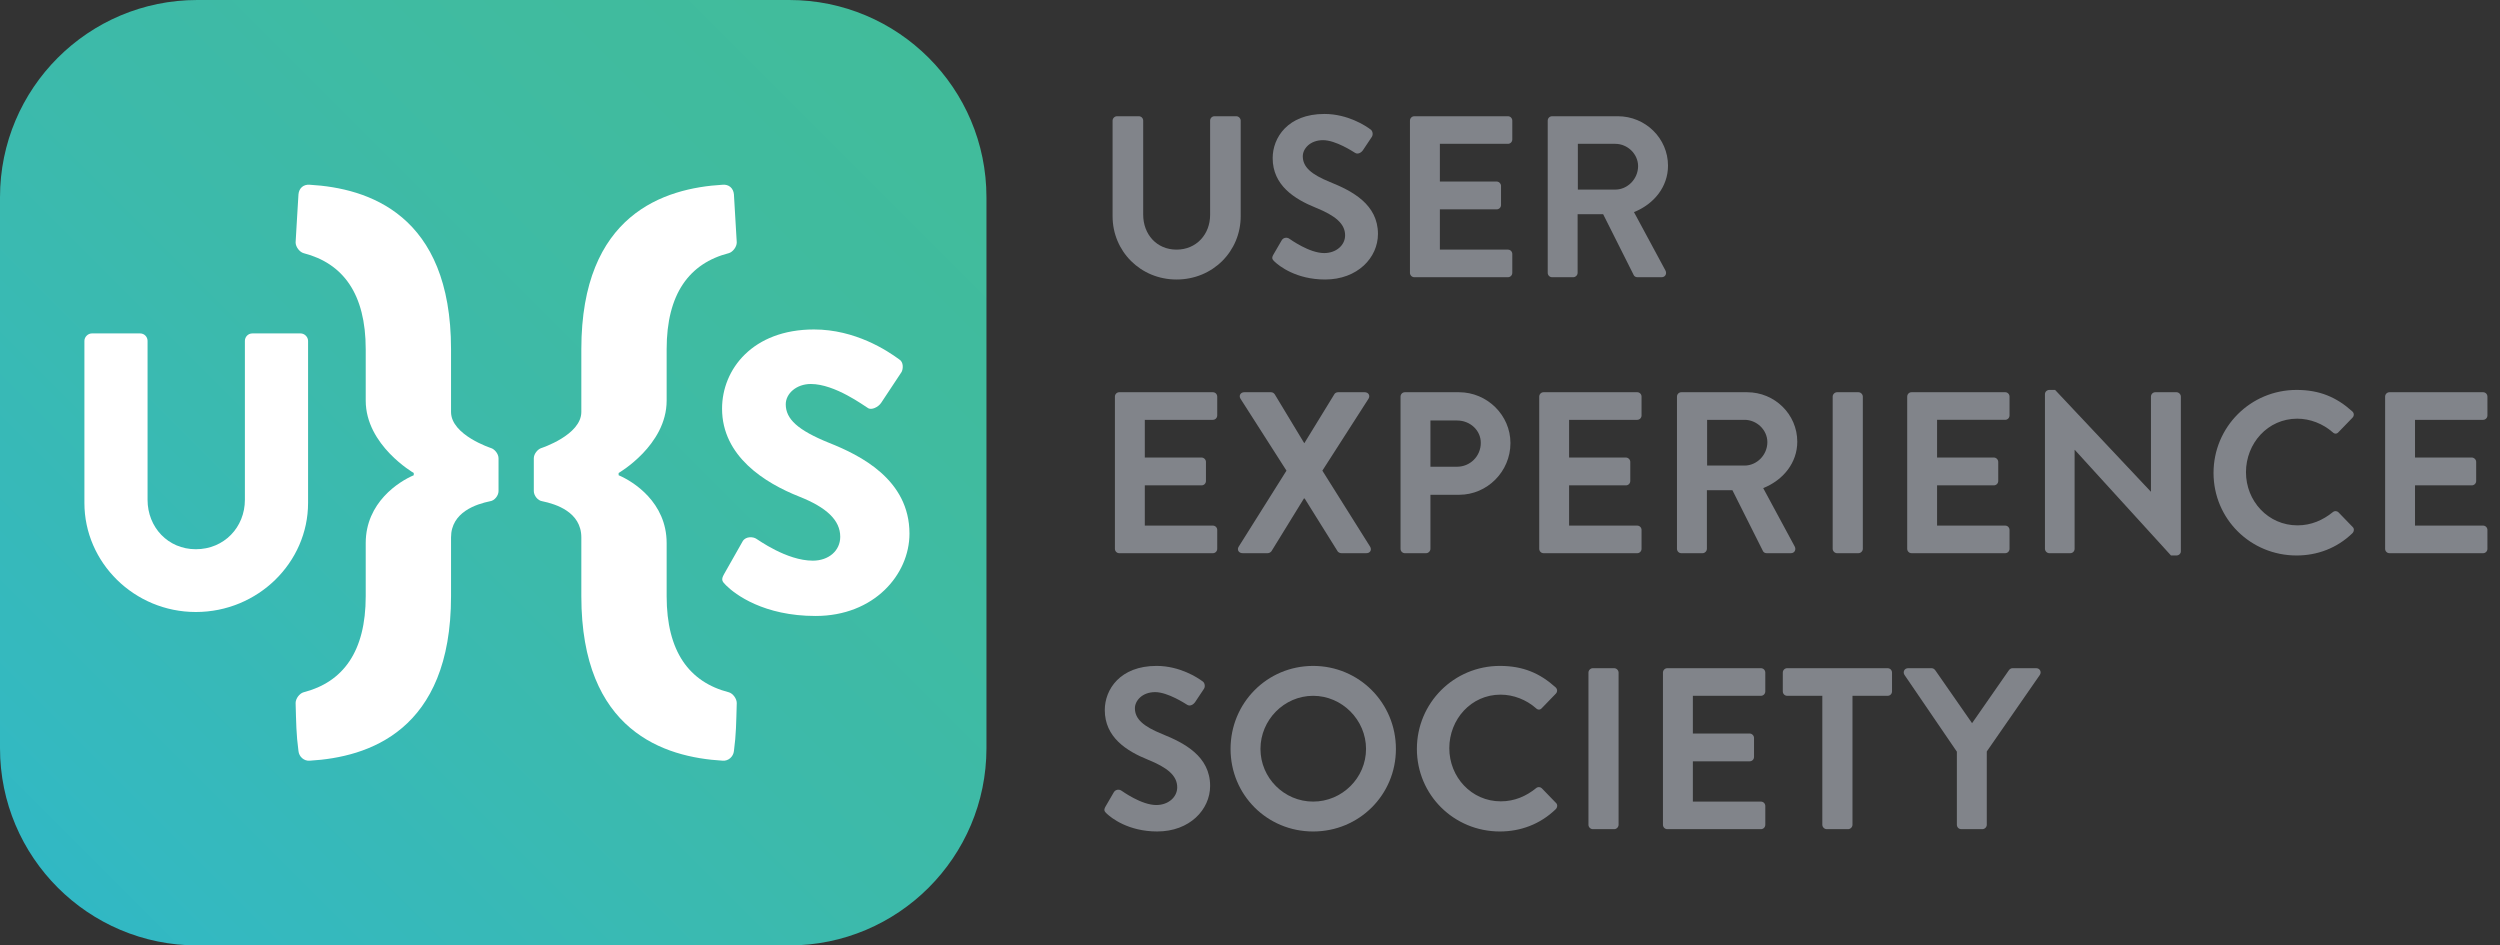 <?xml version="1.0" encoding="utf-8"?>
<!-- Generator: Adobe Illustrator 17.0.0, SVG Export Plug-In . SVG Version: 6.00 Build 0)  -->
<!DOCTYPE svg PUBLIC "-//W3C//DTD SVG 1.1//EN" "http://www.w3.org/Graphics/SVG/1.1/DTD/svg11.dtd">
<svg version="1.1" id="main" xmlns="http://www.w3.org/2000/svg" xmlns:xlink="http://www.w3.org/1999/xlink" x="0px" y="0px"
	 width="621.909px" height="235.188px" viewBox="0 0 621.909 235.188" enable-background="new 0 0 621.909 235.188"
	 xml:space="preserve">
<rect x="0" y="0" width="621.909" height="235.188" fill="#333333" stroke="none"/>
<g id="box_6_">
	<linearGradient id="SVGID_1_" gradientUnits="userSpaceOnUse" x1="16.925" y1="223.365" x2="228.467" y2="11.822">
		<stop  offset="0" style="stop-color:#31B8C4"/>
		<stop  offset="0.074" style="stop-color:#34B9C0"/>
		<stop  offset="0.463" style="stop-color:#3CBAAB"/>
		<stop  offset="0.785" style="stop-color:#40BB9F"/>
		<stop  offset="1" style="stop-color:#41BC9B"/>
	</linearGradient>
	<path fill="url(#SVGID_1_)" d="M196.313,0H49.083C21.968,0,0,21.972,0,49.073v137.035c0,27.108,21.968,49.08,49.083,49.08h147.23
		c27.106,0,49.081-21.972,49.081-49.08V49.073C245.395,21.972,223.419,0,196.313,0z"/>
	<path fill="#FFFFFF" d="M122.19,111.475c0,0-9.989-3.232-9.989-8.999V86.868c0-33.601-20.663-40.068-35.142-40.909
		c-1.552-0.143-2.68,0.842-2.81,2.389c-0.288,4.217-0.429,7.59-0.711,11.953c0,1.126,0.99,2.387,1.969,2.671
		c9.846,2.532,15.471,10.123,15.471,23.896c0,9.846,0,11.254,0,12.794c0,11.111,11.948,17.997,11.948,17.997v0.565
		c-3.654,1.544-11.948,6.75-11.948,16.873c0,1.965,0,4.077,0,13.216c0,13.782-5.624,21.372-15.471,23.906
		c-0.979,0.273-1.969,1.545-1.969,2.673c0.143,4.917,0.143,7.724,0.711,11.942c0.131,1.41,1.397,2.533,2.81,2.398
		c14.479-0.845,35.142-7.315,35.142-40.918v-14.622c0-6.328,6.33-8.297,9.71-9.001c1.12-0.143,2.106-1.408,2.106-2.528v-8.153
		C124.018,112.88,123.032,111.752,122.19,111.475z"/>
	<path fill="#FFFFFF" d="M181.314,172.218c-9.852-2.533-15.476-10.123-15.476-23.906c0-9.139,0-11.251,0-13.216
		c0-10.123-8.297-15.33-11.946-16.873v-0.565c0,0,11.946-6.886,11.946-17.997c0-1.54,0-2.948,0-12.794
		c0-13.773,5.624-21.365,15.476-23.896c0.979-0.284,1.964-1.546,1.964-2.671c-0.286-4.363-0.429-7.736-0.704-11.953
		c-0.143-1.548-1.26-2.532-2.818-2.389c-14.479,0.842-35.142,7.308-35.142,40.909v15.608c0,5.767-9.989,8.999-9.989,8.999
		c-0.842,0.277-1.833,1.404-1.833,2.533v8.153c0,1.12,0.992,2.385,2.114,2.528c3.379,0.704,9.709,2.673,9.709,9.001v14.622
		c0,33.604,20.663,40.073,35.142,40.918c1.415,0.136,2.675-0.988,2.818-2.398c0.563-4.218,0.563-7.025,0.704-11.942
		C183.277,173.764,182.293,172.492,181.314,172.218z"/>
	<path fill="#FFFFFF" d="M76.637,84.795c0-0.972-0.879-1.852-1.851-1.852H62.783c-1.083,0-1.863,0.88-1.863,1.852v39.537
		c0,6.833-5.171,12.295-12.203,12.295c-6.925,0-12.009-5.462-12.009-12.295V84.795c0-0.972-0.776-1.852-1.845-1.852H22.851
		c-0.974,0-1.854,0.88-1.854,1.852v40.315c0,14.839,12.392,27.134,27.72,27.134c15.428,0,27.921-12.295,27.921-27.134V84.795z"/>
	<path fill="#FFFFFF" d="M206.249,110.168c-7.812-3.163-10.783-5.935-10.783-9.599c0-2.671,2.662-5.047,6.231-5.047
		c6.036,0,13.269,5.446,14.158,5.942c0.886,0.69,2.669-0.201,3.368-1.288l5.049-7.627c0.39-0.688,0.591-2.472-0.602-3.165
		c-2.967-2.175-10.885-7.426-21.183-7.426c-15.241,0-22.865,9.903-22.865,19.7c0,11.875,10.693,18.511,19.204,21.878
		c6.731,2.669,10.194,5.836,10.194,9.996c0,3.463-2.869,5.94-6.826,5.94c-6.529,0-13.659-5.249-14.054-5.446
		c-0.699-0.494-2.579-0.695-3.373,0.593l-4.652,8.214c-0.789,1.392-0.492,1.787,0.499,2.775c2.278,2.283,9.405,7.622,22.274,7.622
		c14.546,0,23.355-10.293,23.355-20.488C226.244,119.28,213.975,113.238,206.249,110.168z"/>
</g>
<g id="text_1_">
	<path fill="none" d="M401.833,35.78h-9.322v11.383h9.322c3.031,0,5.665-2.632,5.665-5.833
		C407.498,38.299,404.864,35.78,401.833,35.78z"/>
	<path fill="none" d="M368.369,110.157c0-3.147-2.69-5.554-5.893-5.554h-6.637v11.501h6.637
		C365.678,116.105,368.369,113.531,368.369,110.157z"/>
	<path fill="none" d="M326.662,173.092c-7.211,0-13.104,6.004-13.104,13.214c0,7.205,5.893,13.099,13.104,13.099
		c7.207,0,13.158-5.894,13.158-13.099C339.82,179.095,333.869,173.092,326.662,173.092z"/>
	<path fill="none" d="M433.994,104.44h-9.326v11.376h9.326c3.029,0,5.663-2.622,5.663-5.829
		C439.657,106.955,437.023,104.44,433.994,104.44z"/>
	<path fill="#81848A" d="M308.639,30.004c0-0.573-0.517-1.088-1.09-1.088h-5.434c-0.625,0-1.082,0.515-1.082,1.088v23.453
		c0,4.806-3.38,8.64-8.357,8.64c-4.97,0-8.292-3.835-8.292-8.697V30.004c0-0.573-0.459-1.088-1.089-1.088h-5.434
		c-0.573,0-1.09,0.515-1.09,1.088v23.797c0,8.694,6.93,15.73,15.905,15.73c9.038,0,15.963-7.036,15.963-15.73V30.004z"/>
	<path fill="#81848A" d="M329.407,62.956c-3.718,0-8.353-3.376-8.639-3.548c-0.513-0.404-1.484-0.404-1.942,0.395l-2.061,3.55
		c-0.515,0.915-0.229,1.204,0.288,1.717c1.14,1.088,5.377,4.461,12.584,4.461c8.07,0,13.149-5.436,13.149-11.328
		c0-7.377-6.404-10.697-11.953-12.927c-4.629-1.884-6.747-3.717-6.747-6.406c0-1.833,1.77-4.003,5.04-4.003
		c3.14,0,7.493,2.86,7.946,3.147c0.686,0.455,1.546,0,2.004-0.687l2.175-3.259c0.395-0.575,0.229-1.55-0.344-1.89
		c-1.145-0.858-5.607-3.831-11.443-3.831c-9.096,0-12.869,5.891-12.869,10.982c0,6.75,5.377,10.184,10.758,12.354
		c4.802,1.948,7.262,3.948,7.262,6.867C334.613,61.009,332.385,62.956,329.407,62.956z"/>
	<path fill="#81848A" d="M351.834,68.961h23.288c0.623,0,1.082-0.515,1.082-1.088V63.18c0-0.57-0.459-1.082-1.082-1.082h-16.935
		V52.082h14.123c0.579,0,1.092-0.457,1.092-1.085V46.25c0-0.576-0.513-1.089-1.092-1.089h-14.123V35.78h16.935
		c0.623,0,1.082-0.512,1.082-1.085v-4.691c0-0.573-0.459-1.088-1.082-1.088h-23.288c-0.623,0-1.089,0.515-1.089,1.088v37.869
		C350.746,68.446,351.212,68.961,351.834,68.961z"/>
	<path fill="#81848A" d="M414.308,67.3l-7.835-14.533c4.972-1.999,8.467-6.286,8.467-11.552c0-6.806-5.616-12.299-12.475-12.299
		h-16.358c-0.63,0-1.089,0.515-1.089,1.088v37.869c0,0.573,0.459,1.088,1.089,1.088h5.263c0.573,0,1.083-0.515,1.083-1.088V53.285
		h6.351l7.613,15.161c0.109,0.226,0.4,0.515,0.91,0.515h6.014C414.308,68.961,414.703,68.045,414.308,67.3z M401.833,47.163h-9.322
		V35.78h9.322c3.031,0,5.665,2.519,5.665,5.55C407.498,44.53,404.864,47.163,401.833,47.163z"/>
	<path fill="#81848A" d="M301.715,97.571h-23.274c-0.637,0-1.09,0.515-1.09,1.087v37.868c0,0.575,0.453,1.089,1.09,1.089h23.274
		c0.632,0,1.087-0.513,1.087-1.089v-4.689c0-0.573-0.455-1.087-1.087-1.087h-16.93v-10.01h14.123c0.579,0,1.089-0.459,1.089-1.089
		v-4.749c0-0.572-0.51-1.085-1.089-1.085h-14.123v-9.377h16.93c0.632,0,1.087-0.519,1.087-1.089v-4.693
		C302.802,98.086,302.346,97.571,301.715,97.571z"/>
	<path fill="#81848A" d="M308.581,99.172l11.448,17.907l-11.902,18.934c-0.459,0.741,0,1.602,1.025,1.602h6.182
		c0.457,0,0.801-0.288,0.974-0.513l8.063-13.103h0.173l8.18,13.103c0.12,0.226,0.52,0.513,0.972,0.513h6.18
		c0.972,0,1.426-0.801,0.972-1.602l-11.893-18.934l11.492-17.907c0.459-0.741,0-1.6-0.967-1.6h-6.637
		c-0.459,0-0.803,0.284-0.917,0.515l-7.435,12.127h-0.062l-7.32-12.127c-0.173-0.231-0.457-0.515-0.916-0.515h-6.637
		C308.581,97.571,308.128,98.431,308.581,99.172z"/>
	<path fill="#81848A" d="M355.839,136.526v-13.442h7.152c6.976,0,12.754-5.776,12.754-12.87c0-6.921-5.778-12.643-12.81-12.643
		h-13.442c-0.632,0-1.09,0.515-1.09,1.087v37.868c0,0.575,0.459,1.089,1.09,1.089h5.263
		C355.328,137.614,355.839,137.101,355.839,136.526z M355.839,104.604h6.637c3.202,0,5.893,2.406,5.893,5.554
		c0,3.373-2.69,5.947-5.893,5.947h-6.637V104.604z"/>
	<path fill="#81848A" d="M407.274,97.571h-23.281c-0.628,0-1.087,0.515-1.087,1.087v37.868c0,0.575,0.459,1.089,1.087,1.089h23.281
		c0.632,0,1.083-0.513,1.083-1.089v-4.689c0-0.573-0.452-1.087-1.083-1.087h-16.94v-10.01h14.135c0.573,0,1.087-0.459,1.087-1.089
		v-4.749c0-0.572-0.513-1.085-1.087-1.085h-14.135v-9.377h16.94c0.632,0,1.083-0.519,1.083-1.089v-4.693
		C408.357,98.086,407.906,97.571,407.274,97.571z"/>
	<path fill="#81848A" d="M446.462,135.956l-7.84-14.53c4.982-2.004,8.475-6.291,8.475-11.554c0-6.807-5.614-12.3-12.473-12.3H418.26
		c-0.63,0-1.089,0.515-1.089,1.087v37.868c0,0.575,0.459,1.089,1.089,1.089h5.263c0.573,0,1.089-0.513,1.089-1.089v-14.587h6.346
		l7.611,15.162c0.116,0.226,0.402,0.513,0.91,0.513h6.016C446.462,137.614,446.857,136.701,446.462,135.956z M433.994,115.815
		h-9.326V104.44h9.326c3.029,0,5.663,2.516,5.663,5.547C439.657,113.194,437.023,115.815,433.994,115.815z"/>
	<path fill="#81848A" d="M456.994,137.614h5.319c0.566,0,1.09-0.513,1.09-1.089V98.658c0-0.572-0.524-1.087-1.09-1.087h-5.319
		c-0.573,0-1.089,0.515-1.089,1.087v37.868C455.906,137.101,456.421,137.614,456.994,137.614z"/>
	<path fill="#81848A" d="M475.533,137.614h23.276c0.637,0,1.089-0.513,1.089-1.089v-4.689c0-0.573-0.452-1.087-1.089-1.087h-16.937
		v-10.01h14.137c0.566,0,1.081-0.459,1.081-1.089v-4.749c0-0.572-0.515-1.085-1.081-1.085h-14.137v-9.377h16.937
		c0.637,0,1.089-0.519,1.089-1.089v-4.693c0-0.572-0.452-1.087-1.089-1.087h-23.276c-0.637,0-1.089,0.515-1.089,1.087v37.868
		C474.444,137.101,474.896,137.614,475.533,137.614z"/>
	<path fill="#81848A" d="M541.431,97.571h-5.264c-0.625,0-1.087,0.515-1.087,1.087v23.627h-0.053l-23.796-25.287h-1.433
		c-0.566,0-1.087,0.459-1.087,1.032v38.496c0,0.575,0.52,1.089,1.087,1.089h5.206c0.632,0,1.083-0.513,1.083-1.089v-24.595h0.062
		l23.913,26.252h1.369c0.573,0,1.087-0.453,1.087-1.025V98.658C542.518,98.086,542.004,97.571,541.431,97.571z"/>
	<path fill="#81848A" d="M581.711,127.431c-0.344-0.346-0.974-0.4-1.432,0c-2.405,1.946-5.321,3.26-8.744,3.26
		c-7.327,0-12.819-6.06-12.819-13.209c0-7.211,5.43-13.332,12.754-13.332c3.202,0,6.404,1.261,8.809,3.375
		c0.459,0.462,1.03,0.462,1.432,0l3.49-3.604c0.455-0.455,0.455-1.143-0.053-1.598c-3.894-3.492-8.075-5.325-13.848-5.325
		c-11.439,0-20.654,9.213-20.654,20.651c0,11.439,9.215,20.534,20.654,20.534c5.09,0,10.009-1.771,13.901-5.545
		c0.406-0.401,0.513-1.147,0.055-1.542L581.711,127.431z"/>
	<path fill="#81848A" d="M617.701,104.44c0.628,0,1.081-0.519,1.081-1.089v-4.693c0-0.572-0.453-1.087-1.081-1.087H594.42
		c-0.625,0-1.088,0.515-1.088,1.087v37.868c0,0.575,0.464,1.089,1.088,1.089h23.281c0.628,0,1.081-0.513,1.081-1.089v-4.689
		c0-0.573-0.453-1.087-1.081-1.087h-16.935v-10.01h14.123c0.577,0,1.094-0.459,1.094-1.089v-4.749c0-0.572-0.517-1.085-1.094-1.085
		h-14.123v-9.377H617.701z"/>
	<path fill="#81848A" d="M289.069,182.587c-4.633-1.891-6.746-3.721-6.746-6.408c0-1.826,1.777-4.005,5.033-4.005
		c3.144,0,7.491,2.862,7.957,3.144c0.686,0.46,1.54,0,2.004-0.683l2.17-3.259c0.397-0.572,0.229-1.547-0.342-1.89
		c-1.152-0.861-5.608-3.832-11.438-3.832c-9.1,0-12.875,5.891-12.875,10.981c0,6.752,5.378,10.183,10.75,12.357
		c4.811,1.946,7.269,3.95,7.269,6.861c0,2.466-2.234,4.409-5.206,4.409c-3.717,0-8.35-3.377-8.636-3.548
		c-0.517-0.401-1.491-0.401-1.949,0.402l-2.059,3.546c-0.512,0.912-0.224,1.2,0.289,1.713c1.141,1.087,5.379,4.465,12.59,4.465
		c8.059,0,13.156-5.434,13.156-11.328C301.034,188.132,294.624,184.815,289.069,182.587z"/>
	<path fill="#81848A" d="M326.662,165.655c-11.444,0-20.544,9.209-20.544,20.651c0,11.438,9.1,20.536,20.544,20.536
		c11.438,0,20.591-9.098,20.591-20.536C347.253,174.865,338.1,165.655,326.662,165.655z M326.662,199.405
		c-7.211,0-13.104-5.894-13.104-13.099c0-7.211,5.893-13.214,13.104-13.214c7.207,0,13.158,6.004,13.158,13.214
		C339.82,193.511,333.869,199.405,326.662,199.405z"/>
	<path fill="#81848A" d="M383.531,196.085c-0.346-0.346-0.981-0.404-1.434,0c-2.399,1.948-5.314,3.26-8.751,3.26
		c-7.32,0-12.812-6.062-12.812-13.212c0-7.207,5.436-13.331,12.754-13.331c3.202,0,6.409,1.26,8.809,3.377
		c0.453,0.457,1.032,0.457,1.434,0l3.488-3.604c0.452-0.457,0.452-1.145-0.058-1.602c-3.888-3.492-8.064-5.318-13.842-5.318
		c-11.439,0-20.647,9.209-20.647,20.651c0,11.438,9.208,20.536,20.647,20.536c5.09,0,10.01-1.773,13.901-5.55
		c0.4-0.404,0.52-1.147,0.062-1.545L383.531,196.085z"/>
	<path fill="#81848A" d="M401.553,166.223h-5.314c-0.579,0-1.089,0.517-1.089,1.089v37.866c0,0.575,0.51,1.087,1.089,1.087h5.314
		c0.579,0,1.089-0.512,1.089-1.087v-37.866C402.641,166.74,402.131,166.223,401.553,166.223z"/>
	<path fill="#81848A" d="M438.053,166.223h-23.281c-0.63,0-1.089,0.517-1.089,1.089v37.866c0,0.575,0.459,1.087,1.089,1.087h23.281
		c0.632,0,1.089-0.512,1.089-1.087v-4.691c0-0.565-0.457-1.082-1.089-1.082h-16.93V189.39h14.123c0.579,0,1.09-0.457,1.09-1.087
		v-4.744c0-0.572-0.512-1.085-1.09-1.085h-14.123v-9.382h16.93c0.632,0,1.089-0.517,1.089-1.09v-4.689
		C439.142,166.74,438.685,166.223,438.053,166.223z"/>
	<path fill="#81848A" d="M469.577,166.223h-24.994c-0.63,0-1.088,0.517-1.088,1.089v4.689c0,0.573,0.459,1.09,1.088,1.09h8.745
		v32.086c0,0.575,0.522,1.087,1.089,1.087h5.321c0.572,0,1.092-0.512,1.092-1.087v-32.086h8.747c0.63,0,1.088-0.517,1.088-1.09
		v-4.689C470.665,166.74,470.207,166.223,469.577,166.223z"/>
	<path fill="#81848A" d="M506.534,166.223h-5.893c-0.452,0-0.745,0.291-0.91,0.517l-9.153,13.16l-9.153-13.16
		c-0.178-0.226-0.462-0.517-0.921-0.517h-5.831c-0.917,0-1.374,0.916-0.917,1.658l13.041,19.11v18.186
		c0,0.575,0.459,1.087,1.09,1.087h5.261c0.57,0,1.09-0.512,1.09-1.087v-18.242l13.211-19.054
		C507.909,167.139,507.45,166.223,506.534,166.223z"/>
</g>
</svg>
